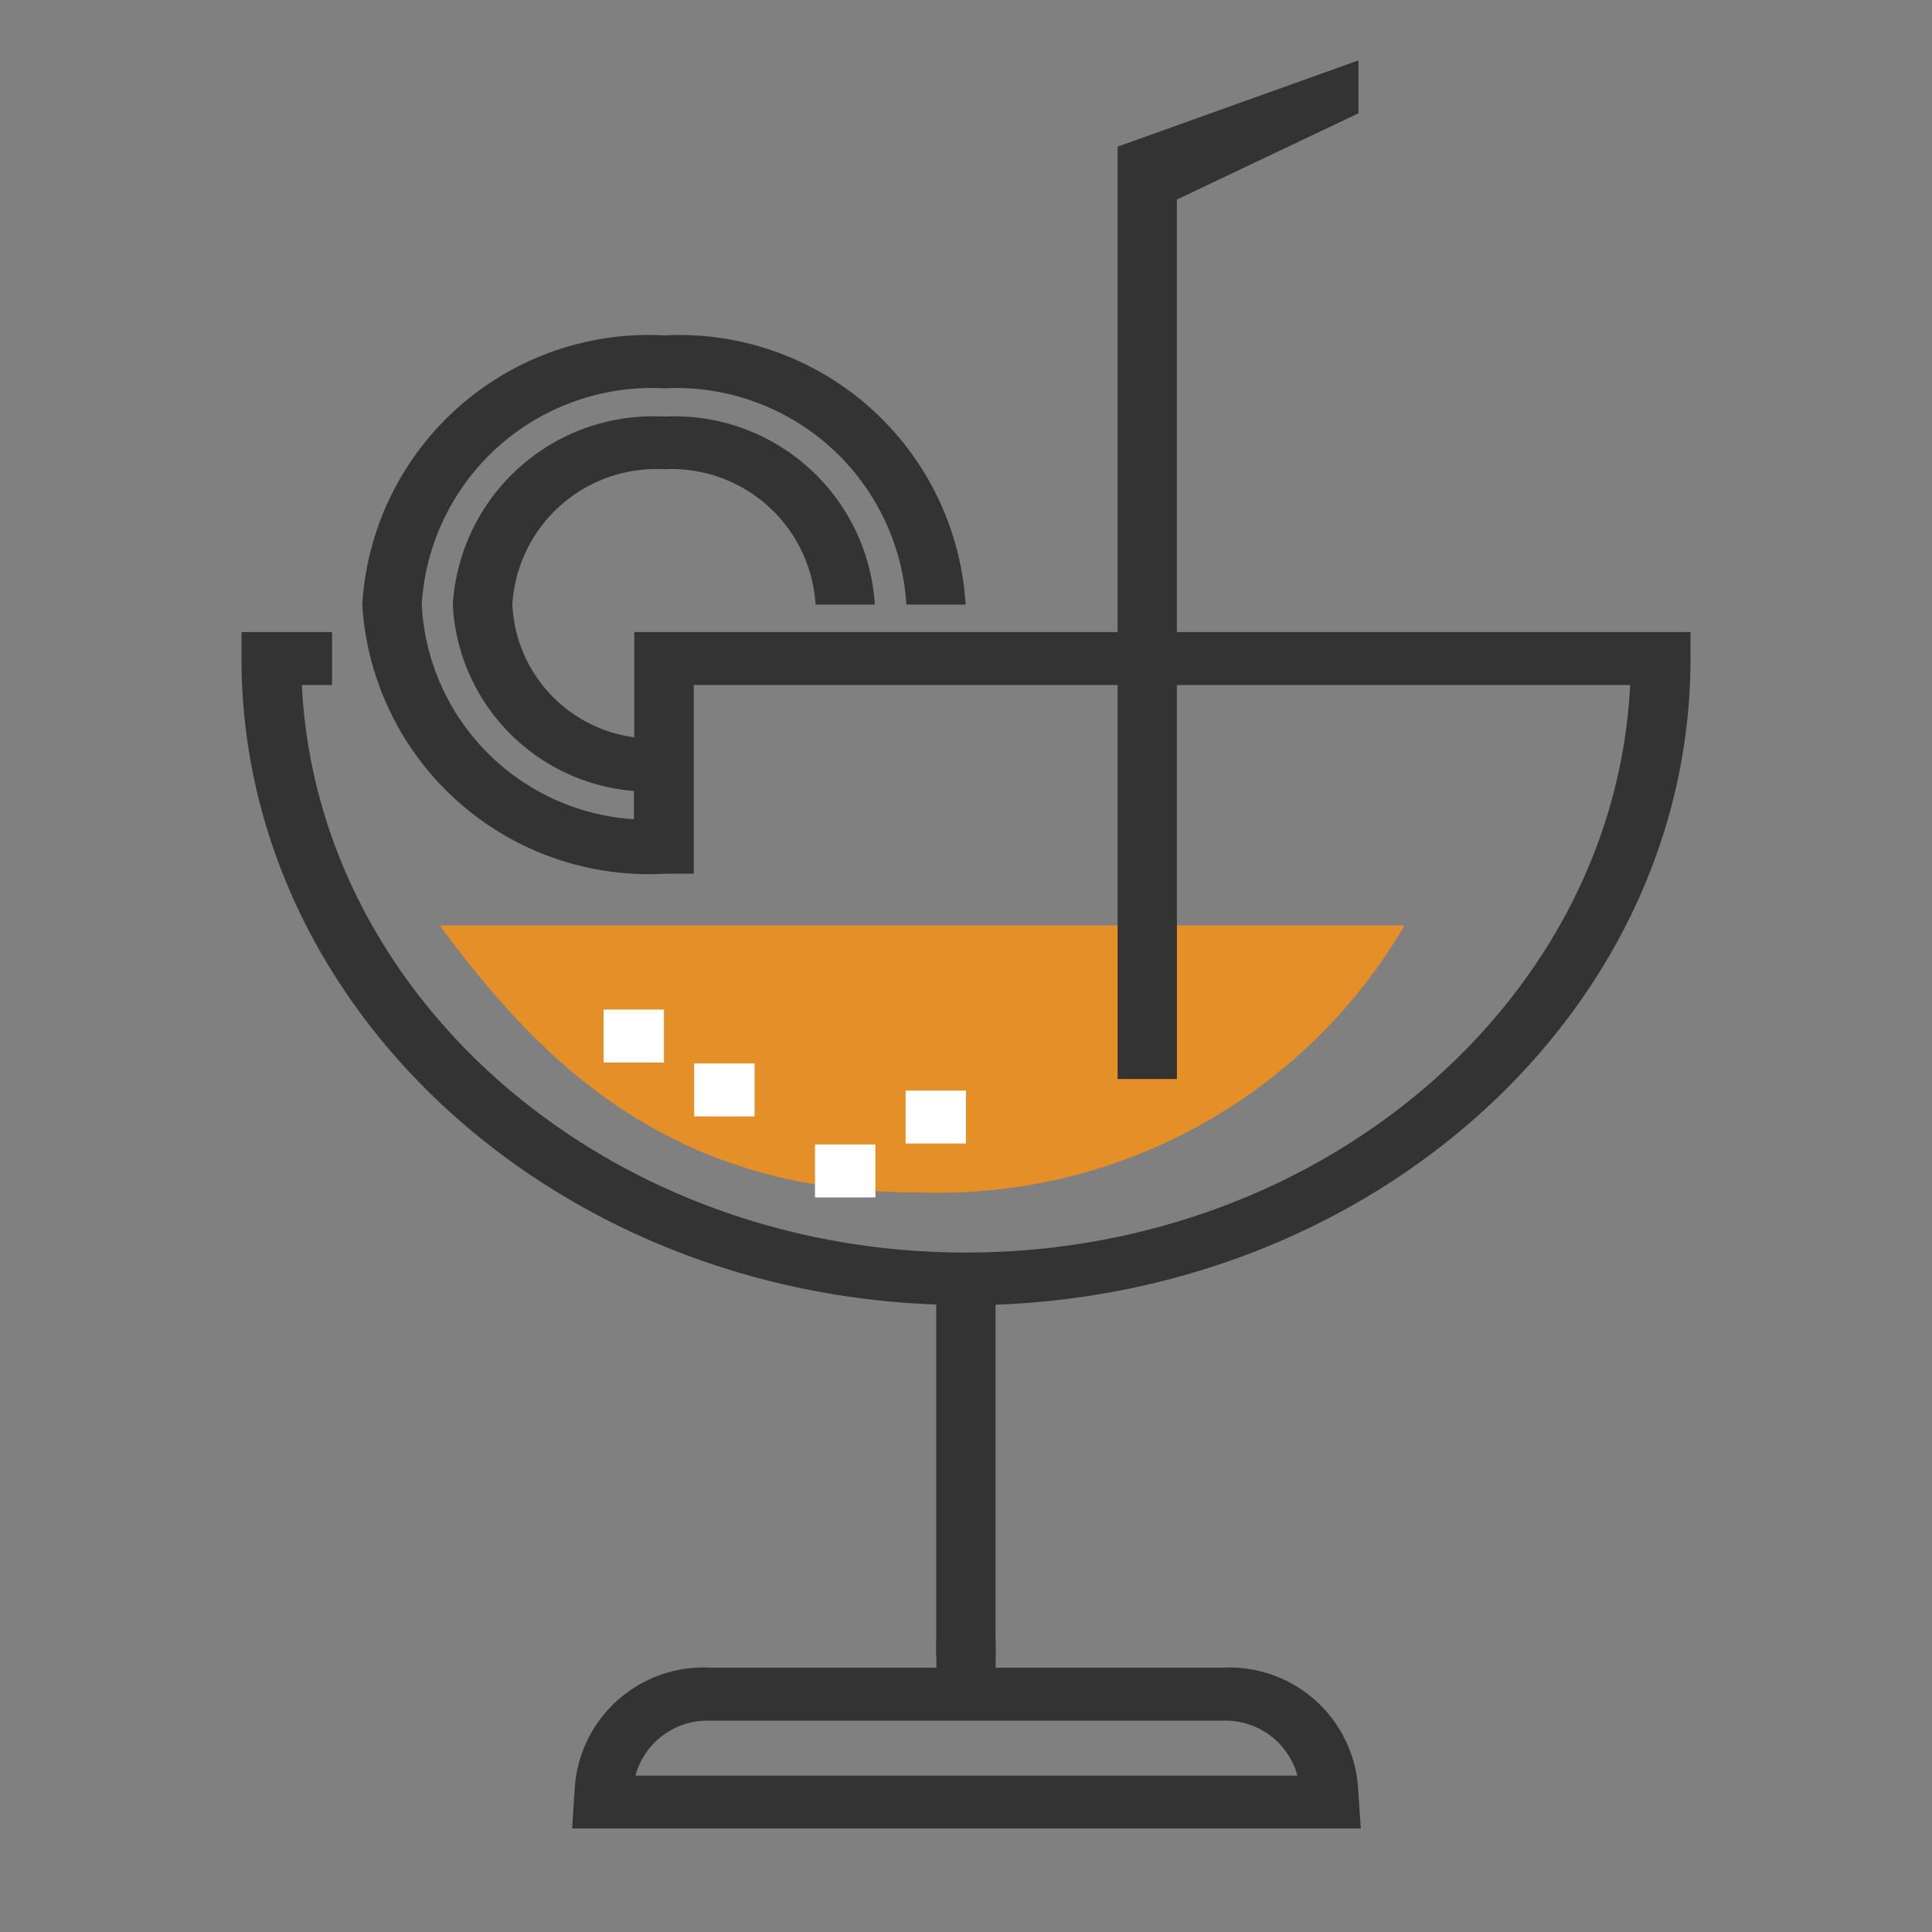 <svg xmlns="http://www.w3.org/2000/svg" width="32" height="32" viewBox="0 0 32 32"><rect x="0" y="0" width="32" height="32" fill="#808080" stroke="none"/><rect width="32" height="32" fill="#fff" opacity="0"/><g transform="translate(4 1)"><path d="M6.506,9.469v1.743a2.327,2.327,0,0,1-2.02-2.2A2.39,2.39,0,0,1,7,6.772,2.39,2.39,0,0,1,9.508,9.014h.982A3.325,3.325,0,0,0,7,5.9,3.325,3.325,0,0,0,3.5,9.014a3.263,3.263,0,0,0,3,3.087v.468A3.758,3.758,0,0,1,2.985,9.014,3.819,3.819,0,0,1,7,5.432a3.819,3.819,0,0,1,4.012,3.582h.982A4.754,4.754,0,0,0,7,4.555,4.754,4.754,0,0,0,2,9.014,4.754,4.754,0,0,0,7,13.472h.491V10.346H23c-.258,5.22-5.1,9.4-11,9.4s-10.747-4.177-11-9.4h.5V9.469H0v.438c0,5.76,5.118,10.472,11.507,10.7v5.825h.982V20.61C18.88,20.379,24,15.667,24,9.907V9.469Z" fill="#333"/><path d="M18.494,28.61a2.137,2.137,0,0,0-2.242-1.988H12.491v-.455h-.982v.455H7.762A2.136,2.136,0,0,0,5.52,28.61l-.044.675H18.539Zm-11.969-.2a1.234,1.234,0,0,1,1.237-.91h8.49a1.234,1.234,0,0,1,1.237.91Z" fill="#333"/><path d="M3.284,14.329c1.639,2.219,3.794,4.442,7.943,4.421a8.943,8.943,0,0,0,8.036-4.421Z" fill="#e48f27"/><g transform="translate(5.938 14.714)"><path d="M.059,1.008h1v.877h-1Z" fill="#fff"/><path d="M1.56,1.9h1v.877h-1Z" fill="#fff"/><path d="M5.062,2.349h1v.877h-1Z" fill="#fff"/><path d="M3.561,3.242h1v.877h-1Z" fill="#fff"/></g><path d="M15.493,16.871h-.982V1.429L18.5,0V.877L15.493,2.305Z" fill="#333"/></g></svg>
